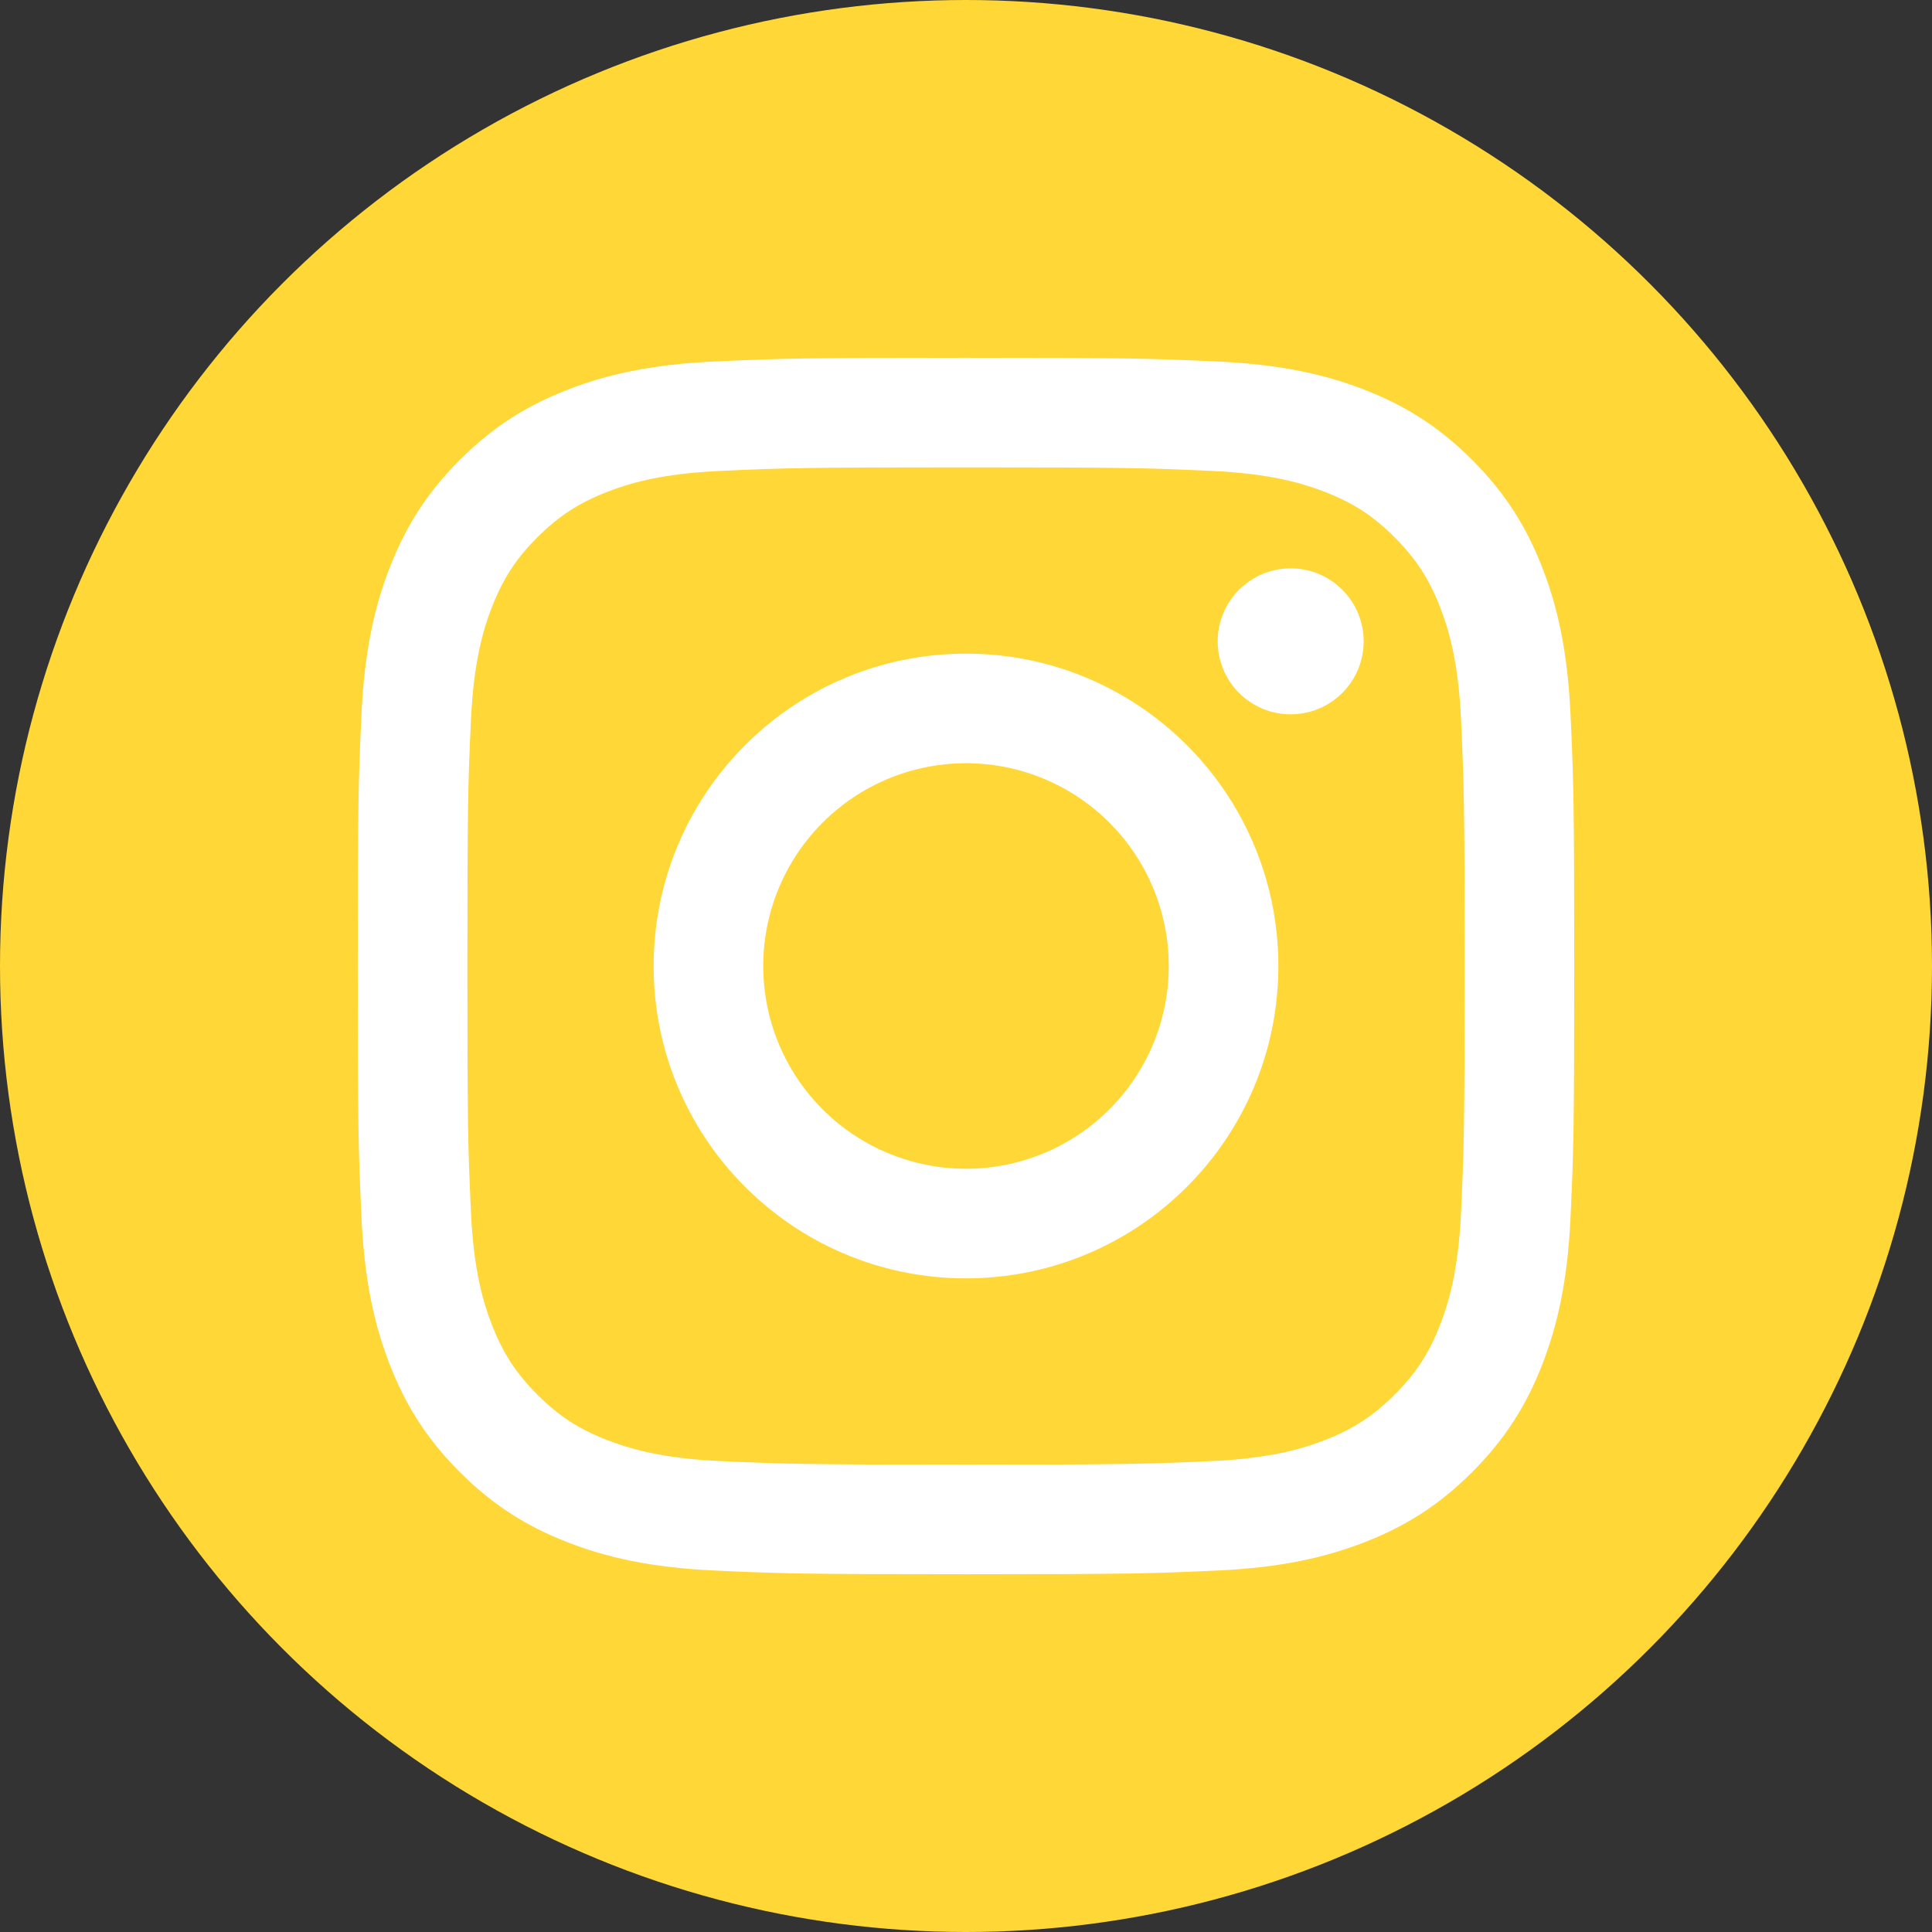 <svg id="Layer_1" data-name="Layer 1" xmlns="http://www.w3.org/2000/svg" viewBox="0 0 1200 1200"><rect x="0" y="0" width="1200" height="1200" fill="#333333" stroke="none"/><defs><style>.cls-1{fill:#ffd737;}.cls-2{fill:#fff;}</style></defs><circle class="cls-1" cx="600" cy="600" r="600"/><path class="cls-2" d="M600,290.29c100.87,0,112.82.39,152.65,2.2,36.84,1.68,56.84,7.84,70.15,13,17.64,6.85,30.22,15,43.44,28.26s21.41,25.8,28.26,43.44c5.17,13.31,11.33,33.31,13,70.14,1.81,39.84,2.2,51.79,2.2,152.66s-.39,112.82-2.2,152.65c-1.68,36.84-7.84,56.84-13,70.15-6.85,17.64-15,30.22-28.26,43.44s-25.8,21.41-43.44,28.26c-13.31,5.17-33.31,11.33-70.15,13-39.83,1.81-51.77,2.2-152.65,2.2s-112.83-.39-152.65-2.2c-36.84-1.68-56.84-7.84-70.15-13-17.64-6.85-30.22-15-43.44-28.26s-21.41-25.8-28.26-43.44c-5.17-13.31-11.33-33.31-13-70.14-1.81-39.84-2.2-51.79-2.2-152.66s.39-112.82,2.2-152.65c1.68-36.84,7.84-56.84,13-70.15,6.85-17.64,15-30.22,28.26-43.44s25.8-21.41,43.44-28.26c13.31-5.17,33.31-11.33,70.14-13,39.84-1.81,51.79-2.2,152.66-2.2m0-68.07c-102.6,0-115.46.44-155.76,2.28s-67.67,8.22-91.7,17.56c-24.84,9.65-45.91,22.57-66.91,43.57s-33.92,42.07-43.58,66.91c-9.33,24-15.72,51.49-17.56,91.7S222.22,497.4,222.22,600s.44,115.46,2.27,155.76,8.23,67.67,17.56,91.7c9.66,24.84,22.58,45.91,43.58,66.91s42.07,33.92,66.91,43.57c24,9.34,51.49,15.73,91.7,17.56s53.16,2.28,155.76,2.28,115.46-.44,155.76-2.28,67.67-8.22,91.7-17.56c24.84-9.65,45.91-22.57,66.91-43.57s33.92-42.07,43.57-66.91c9.34-24,15.73-51.49,17.56-91.7s2.28-53.16,2.28-155.76-.44-115.46-2.28-155.76-8.22-67.67-17.56-91.7c-9.65-24.84-22.57-45.91-43.57-66.91s-42.07-33.92-66.91-43.57c-24-9.34-51.49-15.73-91.7-17.56S702.6,222.22,600,222.22Z"/><path class="cls-2" d="M600,406c-107.14,0-194,86.85-194,194s86.85,194,194,194,194-86.85,194-194S707.14,406,600,406Zm0,319.92A125.93,125.93,0,1,1,725.93,600,125.93,125.93,0,0,1,600,725.93Z"/><circle class="cls-2" cx="801.66" cy="398.34" r="45.33"/></svg>